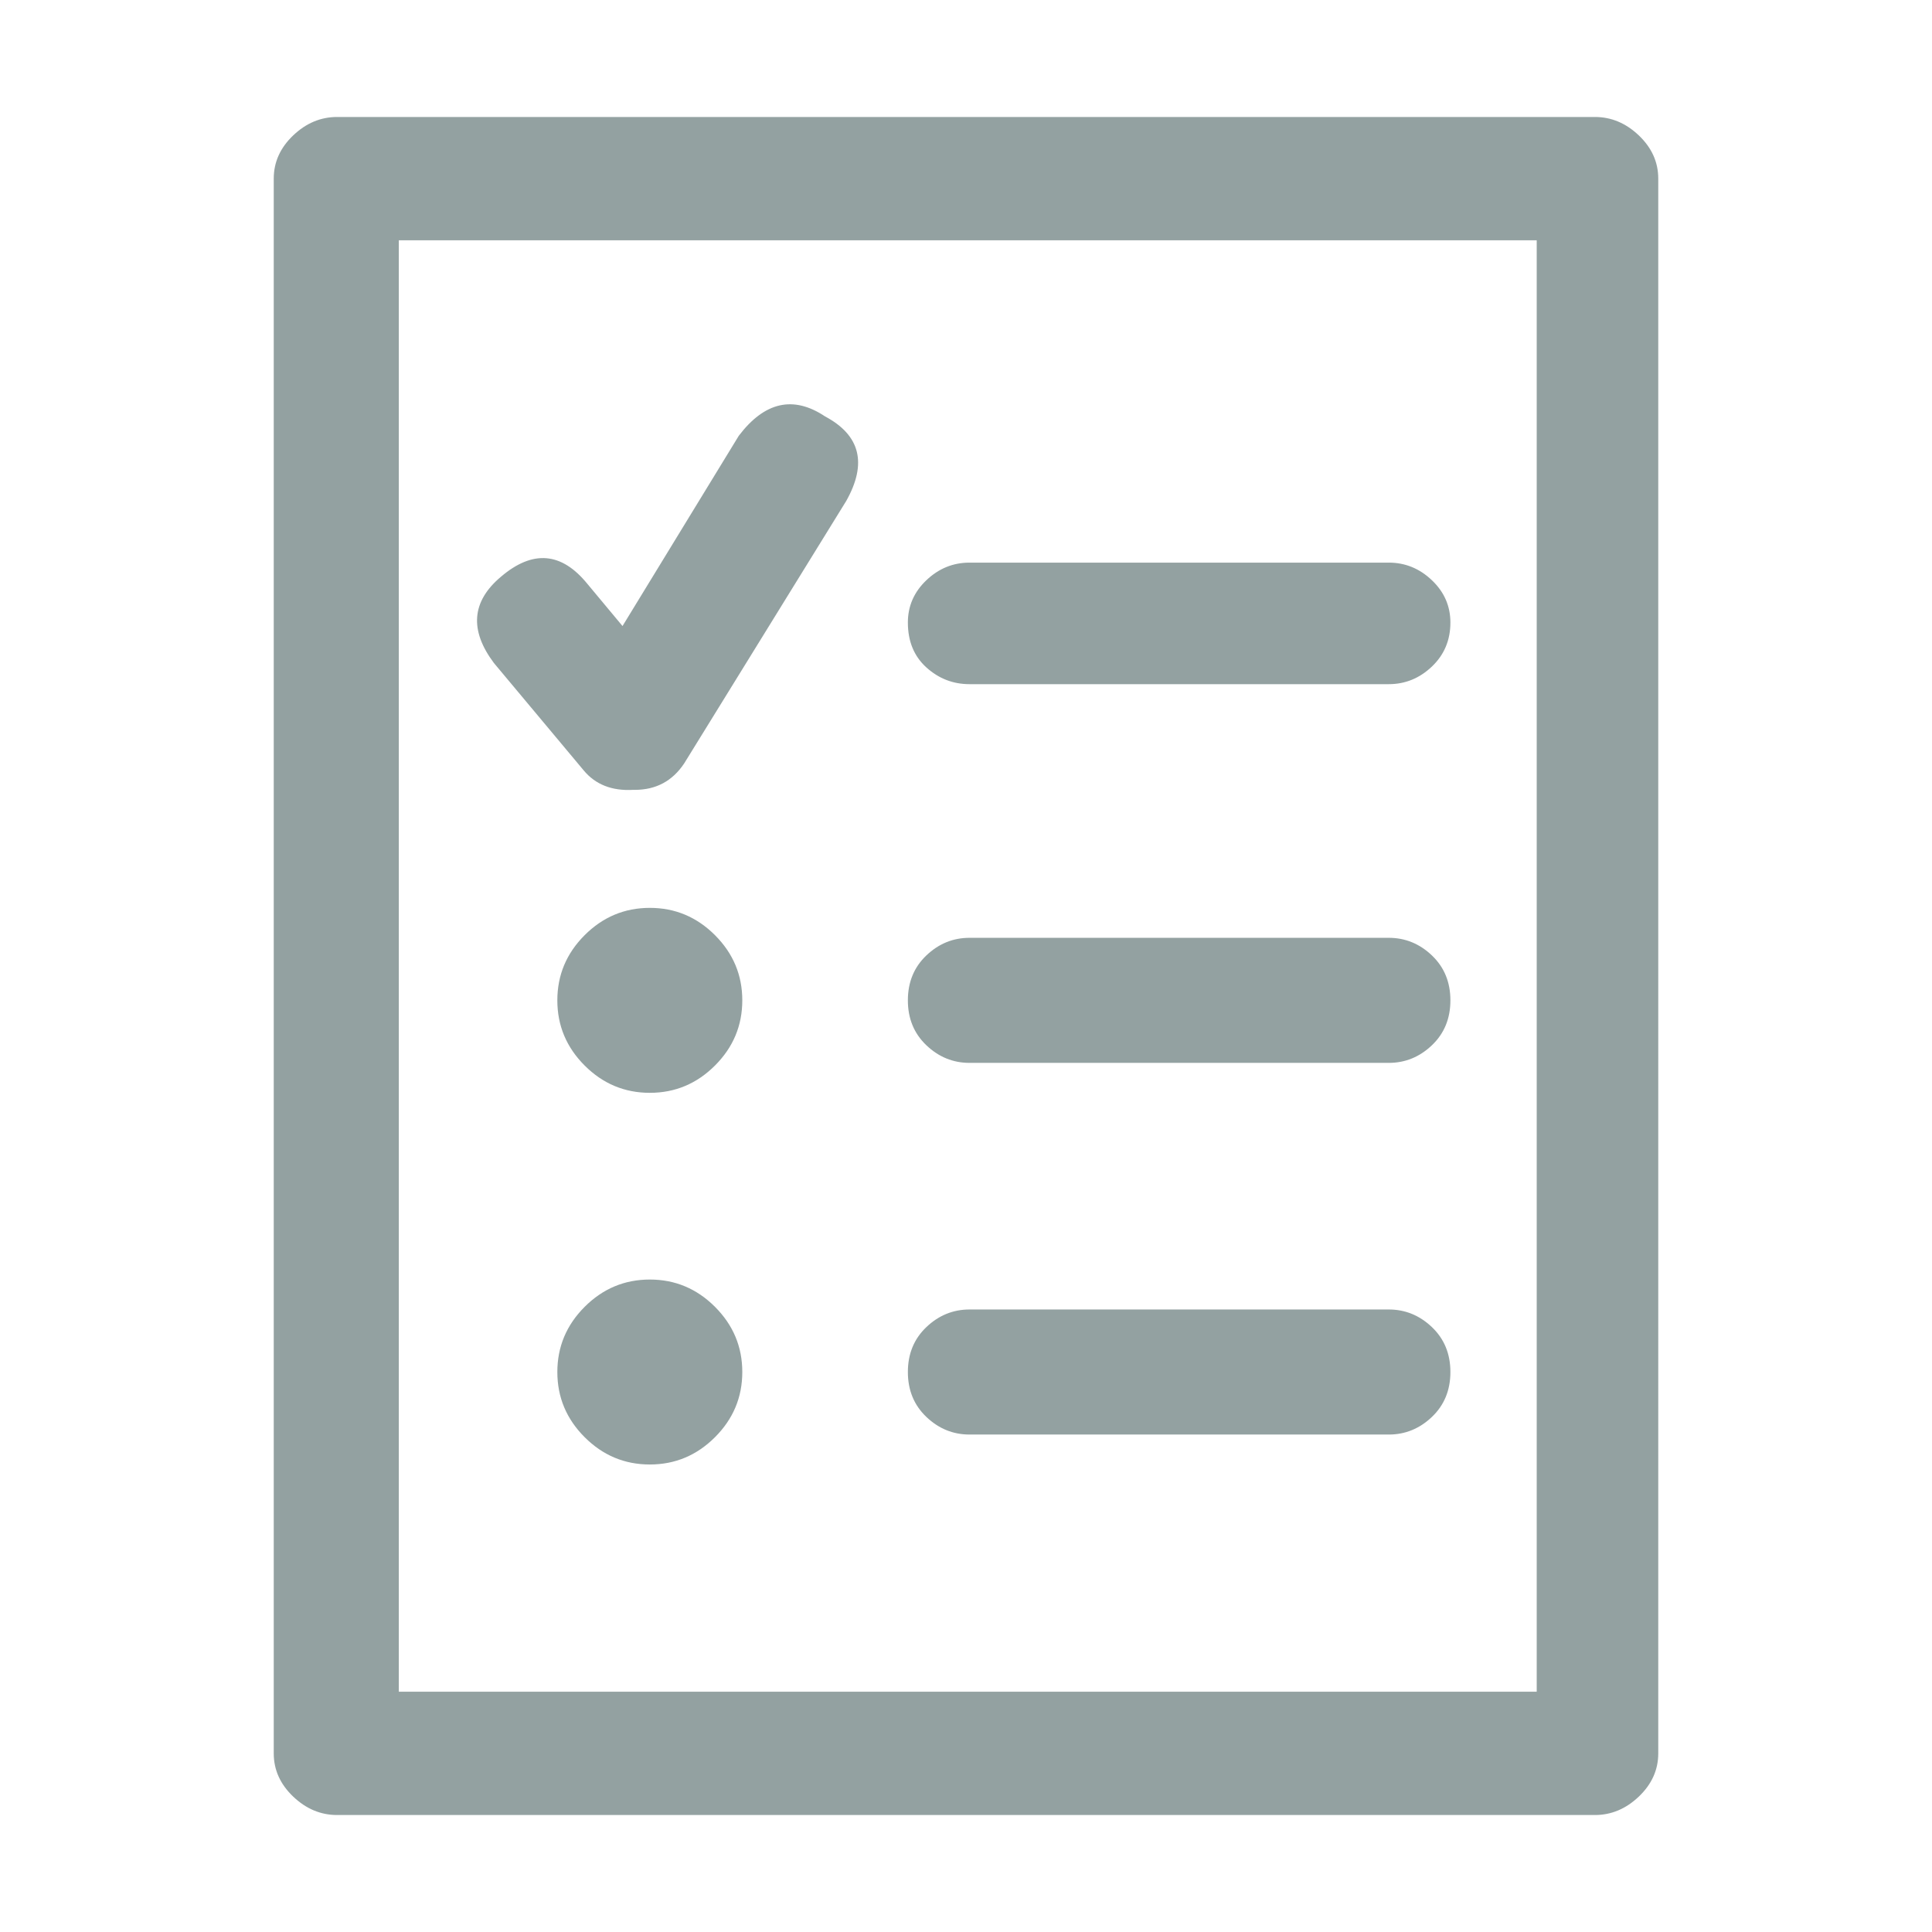<?xml version="1.0" encoding="UTF-8" standalone="no"?>
<svg
   xmlns:dc="http://purl.org/dc/elements/1.1/"
   xmlns:cc="http://creativecommons.org/ns#"
   xmlns:rdf="http://www.w3.org/1999/02/22-rdf-syntax-ns#"
   xmlns:svg="http://www.w3.org/2000/svg"
   xmlns="http://www.w3.org/2000/svg"
   xmlns:sodipodi="http://sodipodi.sourceforge.net/DTD/sodipodi-0.dtd"
   xmlns:inkscape="http://www.inkscape.org/namespaces/inkscape"
   version="1.1"
   viewBox="-10 0 1024 1024"
   id="svg4"
   sodipodi:docname="todo.svg"
   width="1024"
   height="1024"
   inkscape:version="1.0.2 (e86c870879, 2021-01-15, custom)">
  <defs
     id="defs8" />
  <sodipodi:namedview
     pagecolor="#ffffff"
     bordercolor="#666666"
     borderopacity="1"
     objecttolerance="10"
     gridtolerance="10"
     guidetolerance="10"
     inkscape:pageopacity="0"
     inkscape:pageshadow="2"
     inkscape:window-width="1920"
     inkscape:window-height="1080"
     id="namedview6"
     showgrid="false"
     inkscape:zoom="0.5"
     inkscape:cx="403"
     inkscape:cy="500"
     inkscape:window-x="1920"
     inkscape:window-y="0"
     inkscape:window-maximized="1"
     inkscape:current-layer="svg4"
     inkscape:document-rotation="0" />
  <path
     fill="currentColor"
     d="M 835.299,62 H 168.701 Q 155.631,62 145.361,71.803 135.091,81.606 135.091,94.676 V 929.324 q 0,13.071 10.27,22.873 Q 155.631,962 168.701,962 h 666.598 q 13.071,0 23.34,-9.803 10.27,-9.803 10.27,-22.873 V 94.676 q 0,-13.071 -10.27,-22.873 Q 848.369,62 835.299,62 Z M 804.49,896.647 H 201.378 V 127.353 H 804.49 Z M 726.066,298.203 H 503.867 q -13.071,0 -22.873,9.336 -9.803,9.336 -9.803,22.407 0,14.938 9.803,23.807 9.803,8.869 22.873,8.869 h 222.199 q 13.071,0 22.873,-9.336 9.803,-9.336 9.803,-23.34 0,-13.071 -9.803,-22.407 -9.803,-9.336 -22.873,-9.336 z m 0,198.859 H 503.867 q -13.071,0 -22.873,9.336 -9.803,9.336 -9.803,23.807 0,14.471 9.803,23.807 9.803,9.336 22.873,9.336 h 222.199 q 13.071,0 22.873,-9.336 9.803,-9.336 9.803,-23.807 0,-14.471 -9.803,-23.807 -9.803,-9.336 -22.873,-9.336 z M 255.527,305.672 q -23.34,19.606 -3.734,45.747 l 47.614,56.95 q 9.336,11.203 26.141,10.27 h 0.934 q 16.805,0 26.141,-14.004 L 438.515,265.527 Q 455.32,235.651 427.311,220.714 402.104,203.909 381.564,230.983 l -61.618,100.83 -18.672,-22.407 q -20.539,-25.207 -45.747,-3.734 z m 78.89,175.519 q -20.073,0 -34.544,14.471 -14.471,14.471 -14.471,34.544 0,20.073 14.471,34.544 14.471,14.471 34.544,14.471 20.073,0 34.544,-14.471 14.471,-14.471 14.471,-34.544 0,-20.073 -14.471,-34.544 -14.471,-14.471 -34.544,-14.471 z M 726.066,694.054 H 503.867 q -13.071,0 -22.873,9.336 -9.803,9.336 -9.803,23.807 0,14.471 9.803,23.807 9.803,9.336 22.873,9.336 h 222.199 q 13.071,0 22.873,-9.336 9.803,-9.336 9.803,-23.807 0,-14.471 -9.803,-23.807 -9.803,-9.336 -22.873,-9.336 z M 334.417,678.183 q -20.073,0 -34.544,14.471 -14.471,14.471 -14.471,34.544 0,20.073 14.471,34.544 14.471,14.471 34.544,14.471 20.073,0 34.544,-14.471 14.471,-14.471 14.471,-34.544 0,-20.073 -14.471,-34.544 -14.471,-14.471 -34.544,-14.471 z"
     id="path2"
     style="stroke-width:0.934;fill:#93a1a1;fill-opacity:1" />
</svg>

